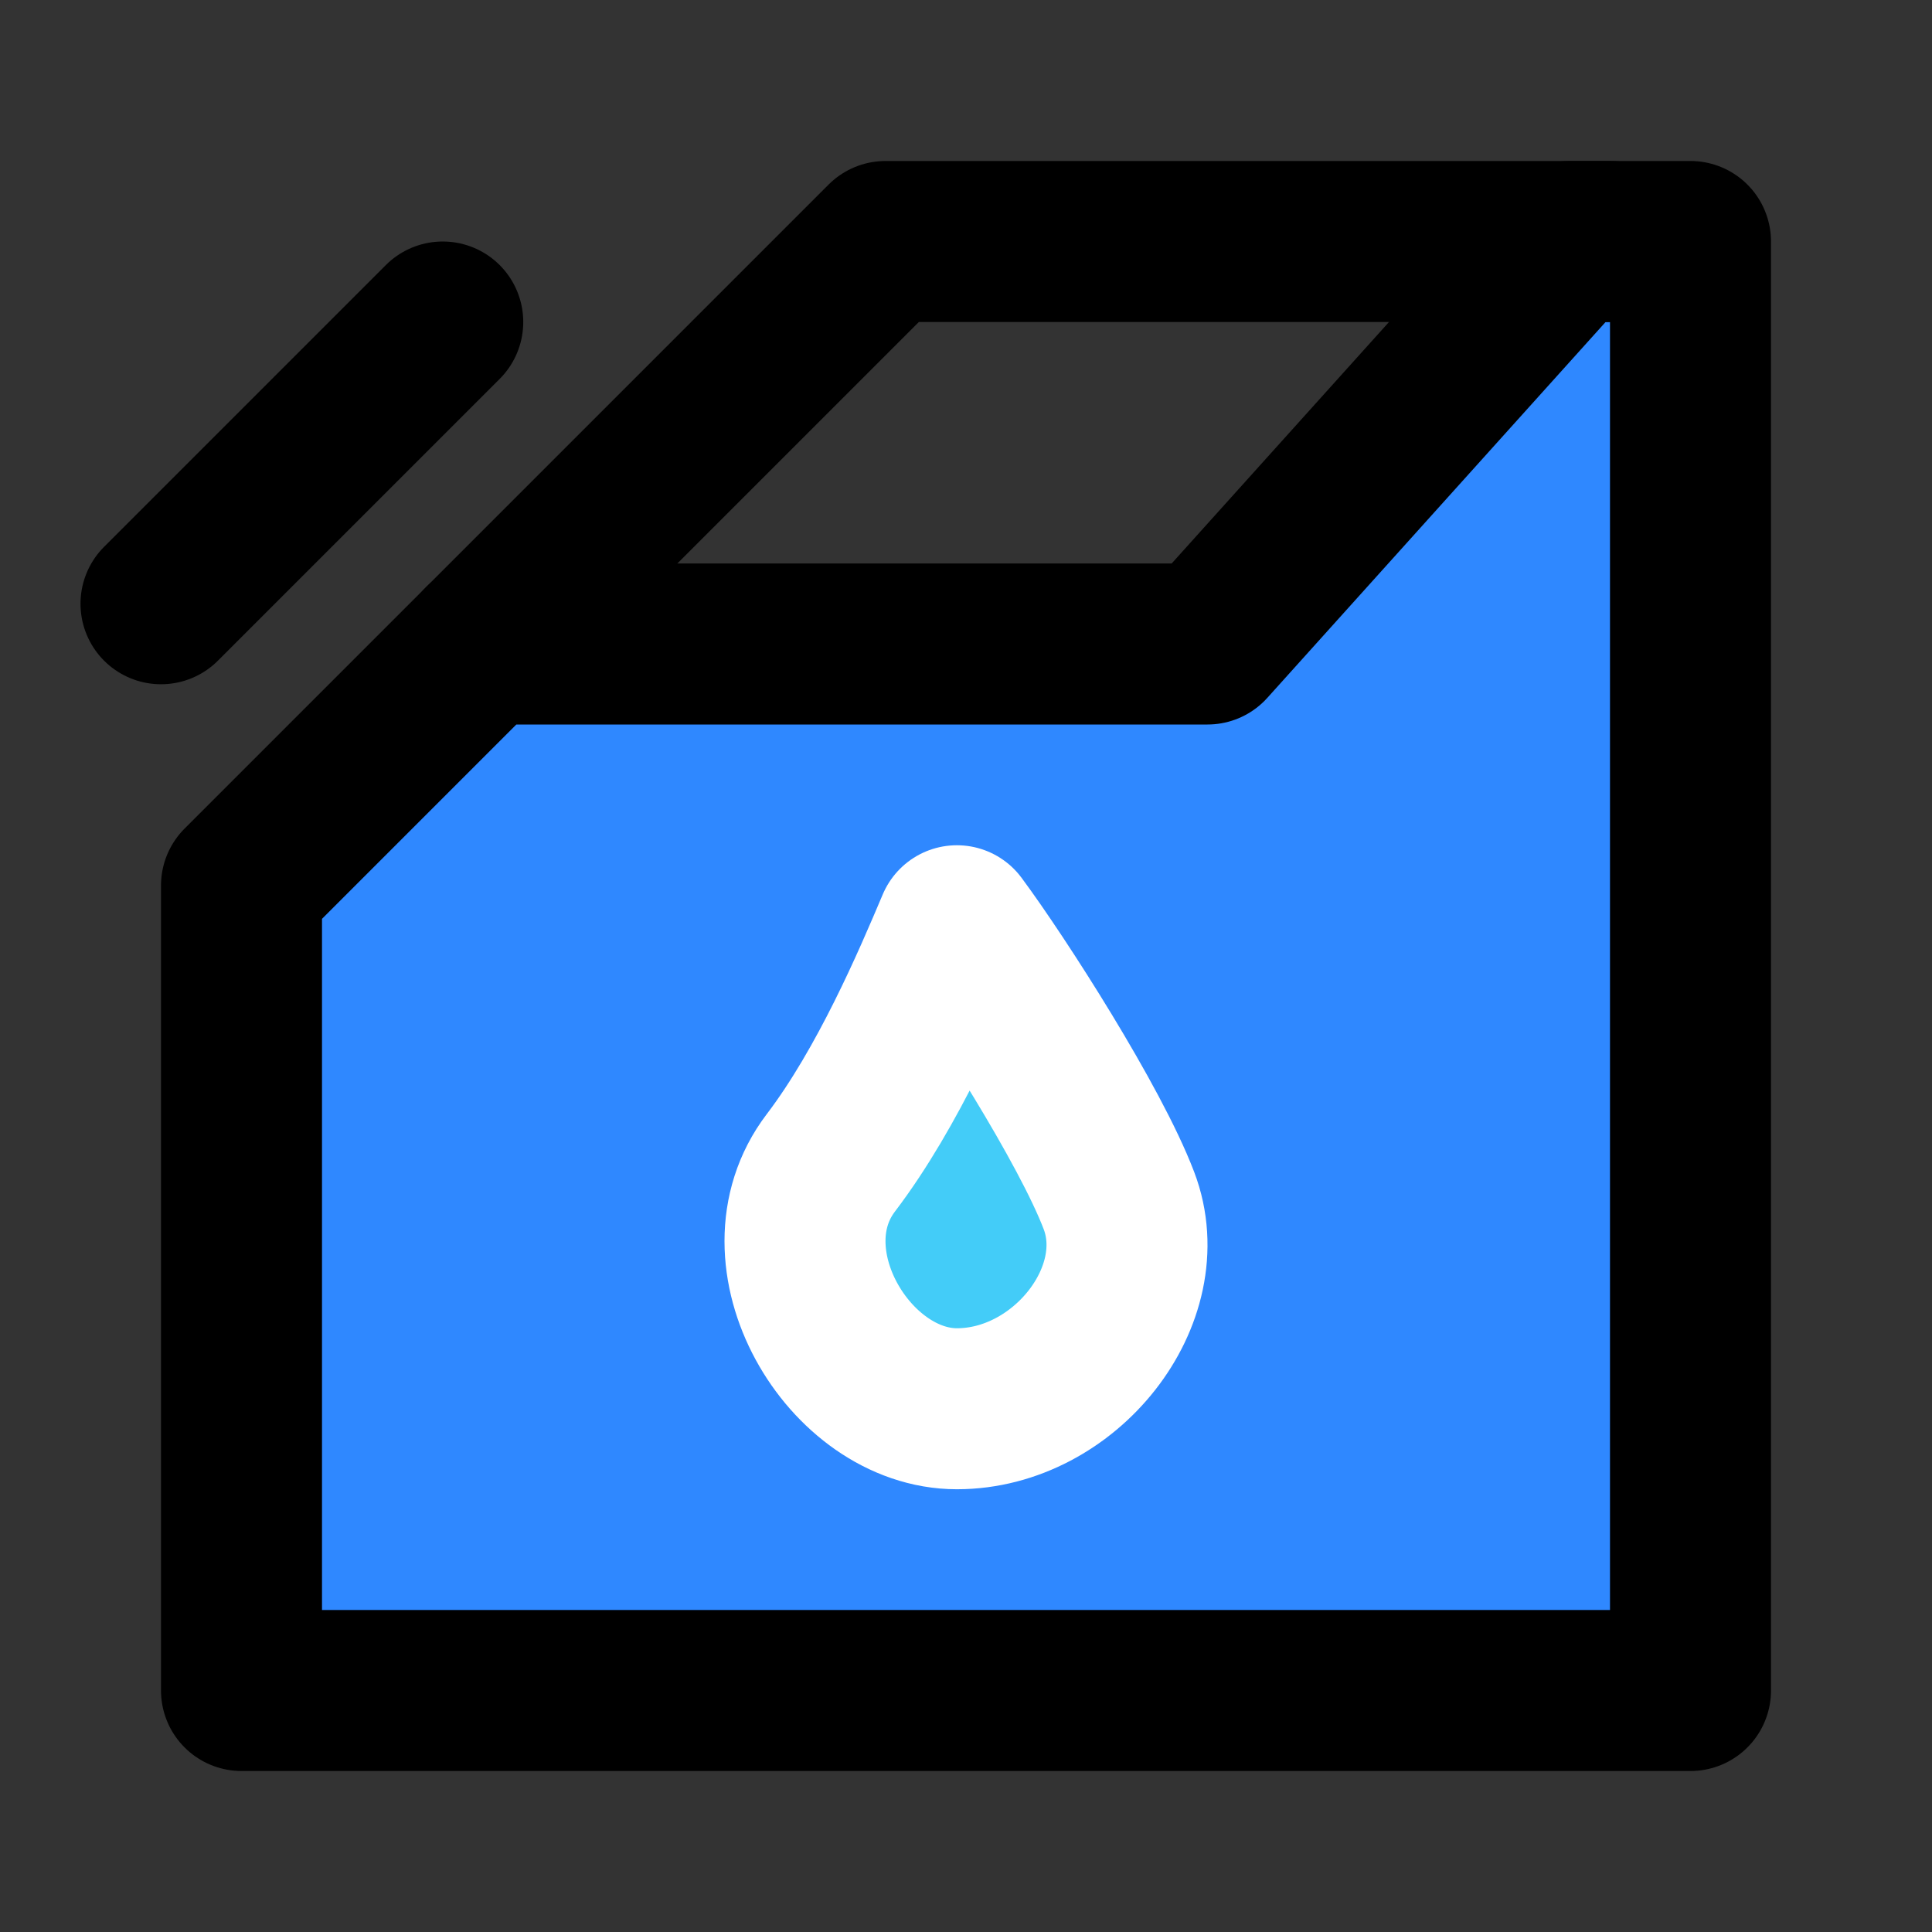 <svg xmlns="http://www.w3.org/2000/svg" width="3em" height="3em" viewBox="0 0 48 48"><rect x="0" y="0" width="48" height="48" fill="#333333" stroke="none"/><g fill="none" stroke-linejoin="round" stroke-width="4"><path fill="#2F88FF" stroke="#000" d="M42 42V6H39L30 16H12L6 22V42H42Z"/><path stroke="#000" stroke-linecap="round" d="M12 16L22 6H40"/><path fill="#43CCF8" stroke="#fff" stroke-linecap="round" d="M20.643 28.889C22.074 27.008 23.178 24.41 23.774 23C24.818 24.41 27.084 27.948 27.8 29.829C28.694 32.179 26.458 35 23.774 35C21.09 35 18.854 31.239 20.643 28.889Z"/><path stroke="#000" stroke-linecap="round" d="M11 8L4 15"/></g></svg>